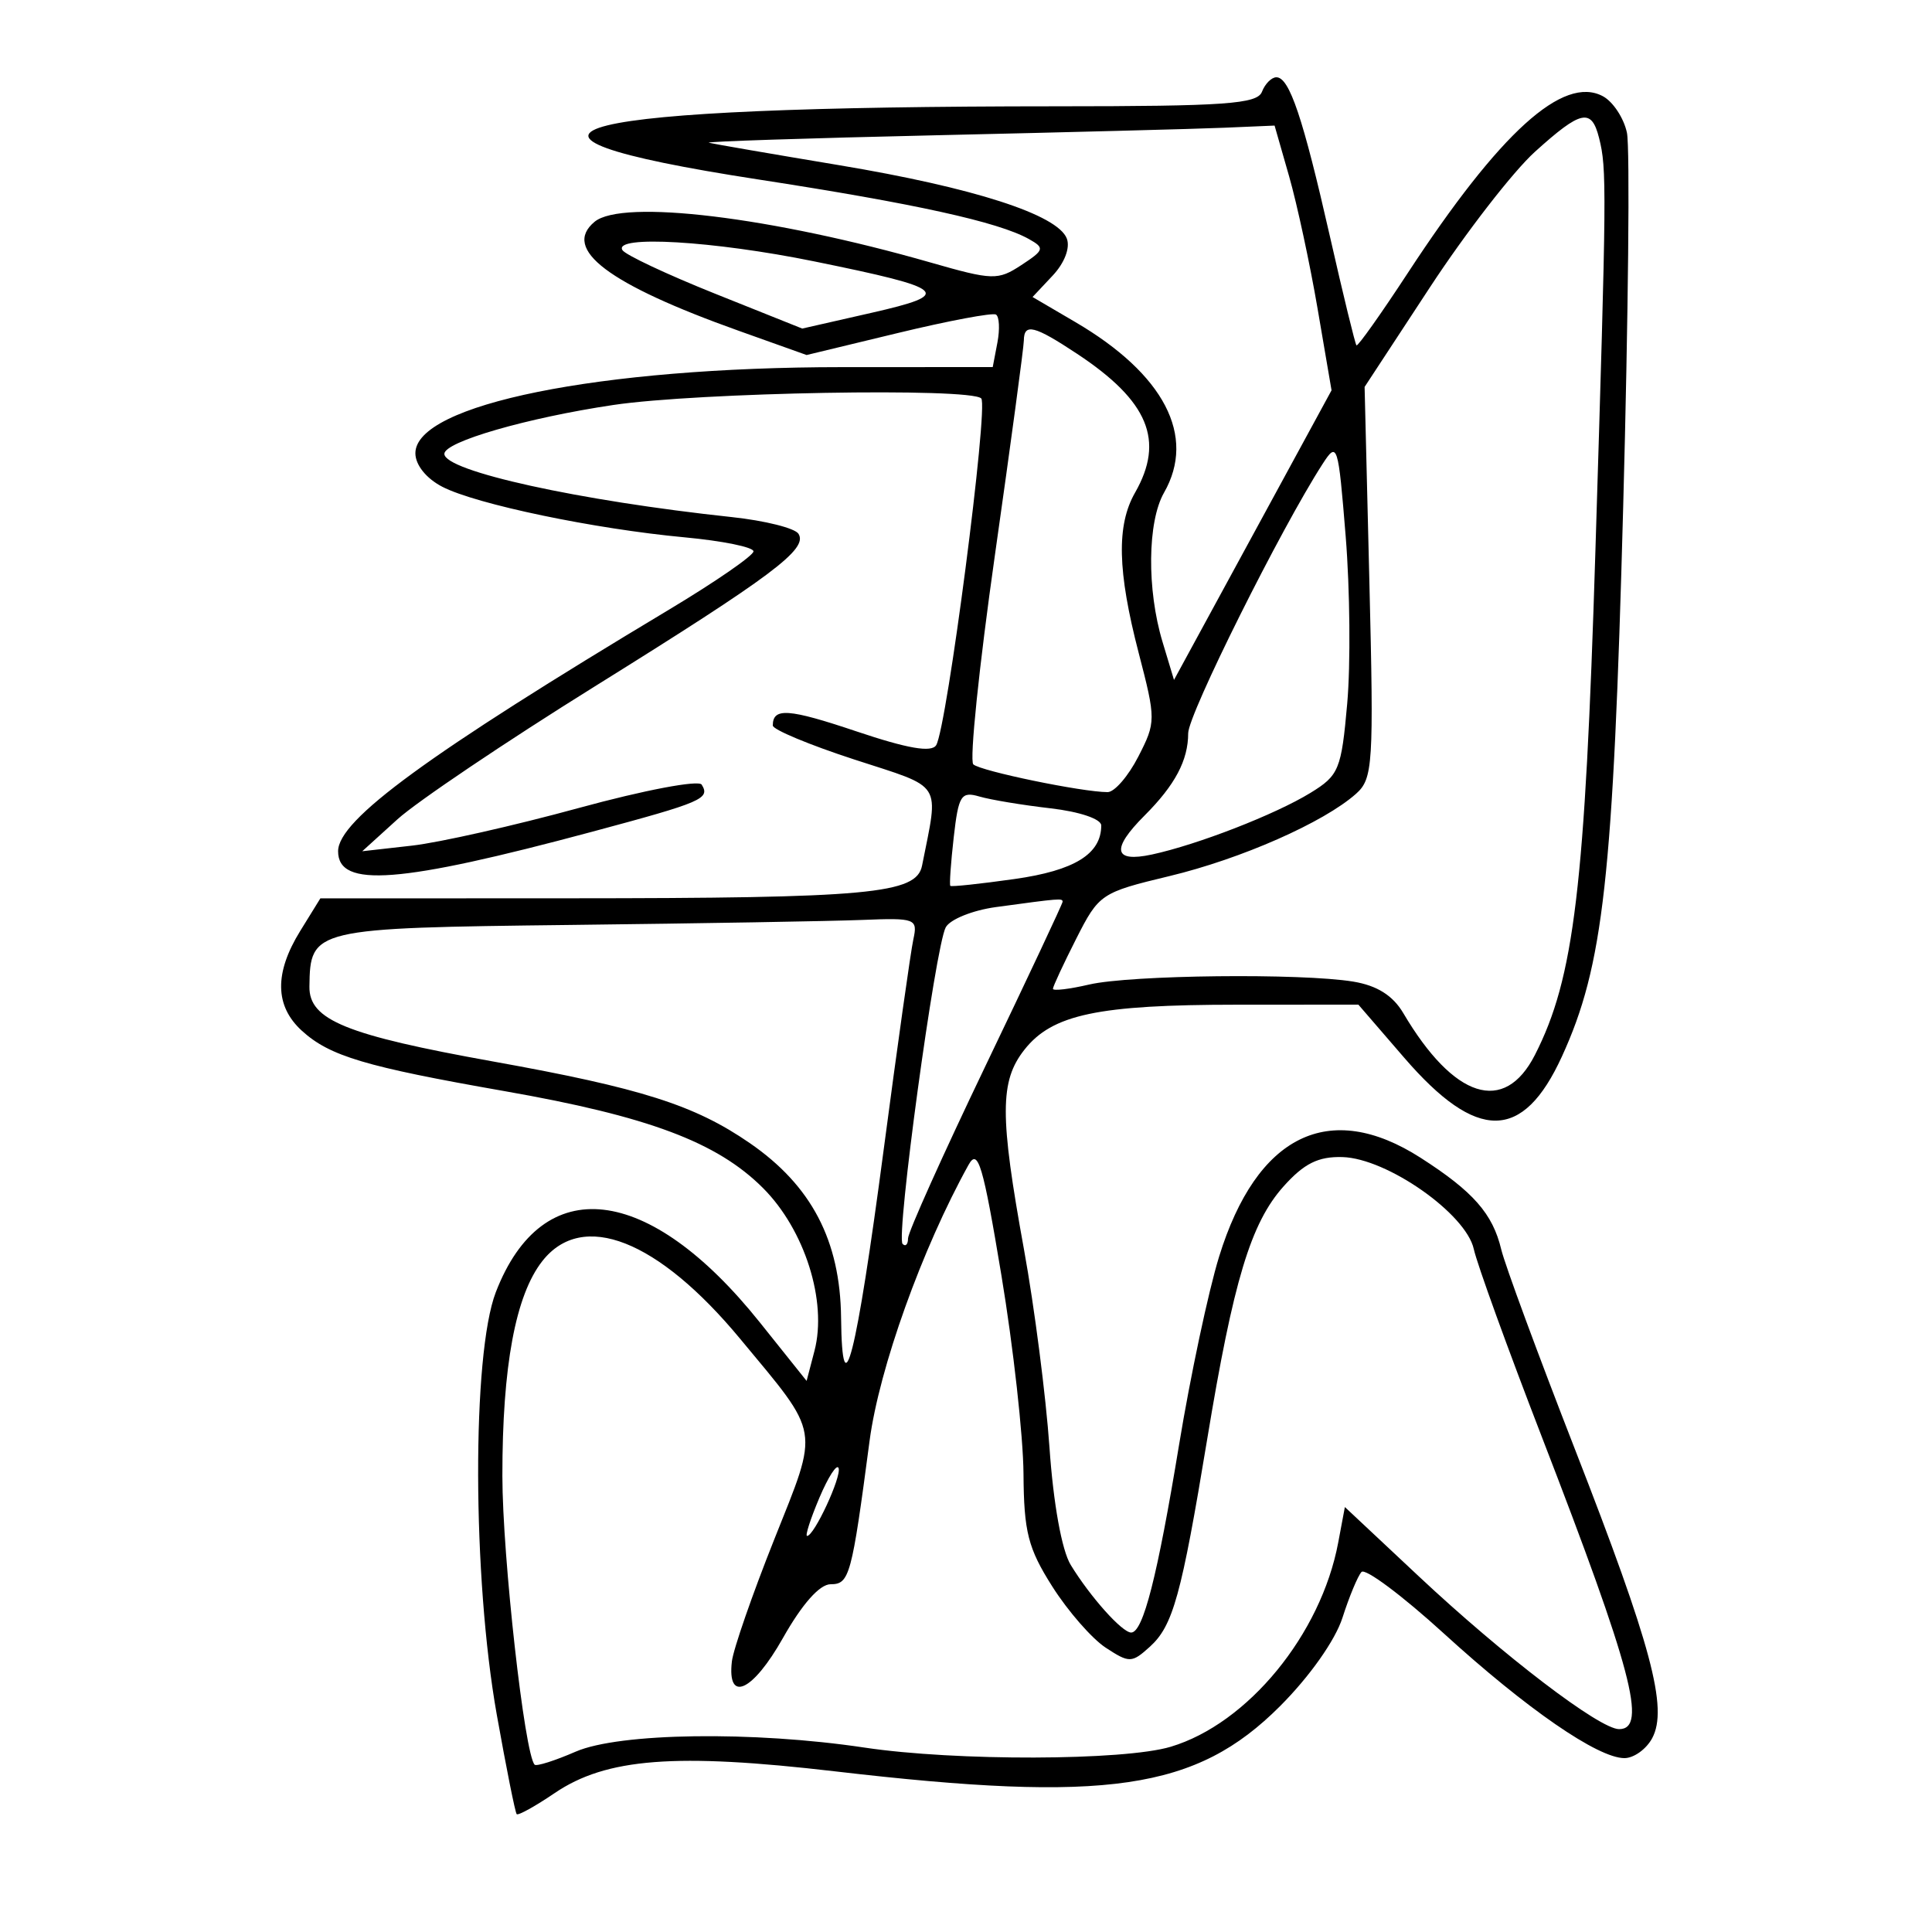 <svg xmlns="http://www.w3.org/2000/svg" width="200" height="200" viewBox="0 0 200 200" version="1.1">
	<path d="M 130.638 9.500 C 130.152 10.767, 126.829 11.001, 109.281 11.004 C 58.068 11.014, 47.032 13.731, 78.507 18.579 C 94.719 21.076, 103.347 22.976, 106.503 24.741 C 108.171 25.675, 108.112 25.880, 105.730 27.441 C 103.296 29.036, 102.772 29.021, 96.326 27.173 C 79.870 22.454, 64.414 20.581, 61.550 22.959 C 58.145 25.784, 62.954 29.418, 76.500 34.253 L 83.500 36.752 92.987 34.463 C 98.204 33.204, 102.756 32.350, 103.103 32.563 C 103.449 32.777, 103.515 34.088, 103.249 35.476 L 102.767 38 87.133 38.006 C 62.058 38.015, 43 41.864, 43 46.918 C 43 48.128, 44.126 49.531, 45.787 50.390 C 49.293 52.203, 61.524 54.756, 70.862 55.624 C 74.788 55.989, 78 56.642, 78 57.076 C 78 57.511, 74.063 60.228, 69.250 63.114 C 44.279 78.093, 35 84.867, 35 88.120 C 35 91.948, 41.332 91.460, 61.322 86.095 C 72.717 83.036, 73.539 82.682, 72.638 81.224 C 72.328 80.722, 66.644 81.801, 59.939 83.636 C 53.264 85.463, 45.484 87.219, 42.651 87.539 L 37.500 88.121 41.148 84.810 C 43.155 82.990, 52.339 76.804, 61.559 71.064 C 80.004 59.580, 83.646 56.853, 82.662 55.262 C 82.300 54.676, 79.190 53.896, 75.752 53.528 C 59.944 51.837, 46 48.769, 46 46.983 C 46 45.730, 54.570 43.252, 63.500 41.922 C 72.281 40.615, 100.446 40.113, 101.577 41.244 C 102.354 42.020, 98.024 75.344, 96.912 77.142 C 96.431 77.921, 93.956 77.493, 88.685 75.721 C 81.612 73.343, 80 73.229, 80 75.105 C 80 75.529, 83.797 77.113, 88.438 78.624 C 97.745 81.655, 97.196 80.795, 95.451 89.609 C 94.871 92.534, 90.038 92.981, 58.832 92.991 L 33.163 93 31.082 96.368 C 28.387 100.727, 28.443 104.144, 31.250 106.703 C 34.131 109.329, 37.806 110.424, 52.221 112.952 C 67.113 115.562, 74.230 118.230, 78.984 122.984 C 83.308 127.308, 85.653 134.718, 84.316 139.833 L 83.500 142.951 78.658 136.895 C 67.145 122.497, 56.161 121.237, 51.329 133.761 C 48.845 140.197, 48.897 163.305, 51.426 177.500 C 52.406 183, 53.333 187.635, 53.487 187.799 C 53.640 187.964, 55.412 186.982, 57.424 185.616 C 62.754 181.999, 69.932 181.443, 86.427 183.368 C 114.614 186.657, 123.819 185.311, 132.500 176.630 C 135.569 173.561, 138.225 169.800, 138.973 167.463 C 139.671 165.283, 140.556 163.154, 140.940 162.731 C 141.324 162.308, 145.160 165.171, 149.463 169.094 C 158.039 176.912, 165.411 182, 168.161 182 C 169.134 182, 170.427 181.071, 171.034 179.936 C 172.694 176.835, 170.963 170.361, 163.040 150.033 C 159.215 140.219, 155.781 130.910, 155.409 129.345 C 154.527 125.641, 152.502 123.339, 147.054 119.849 C 137.605 113.794, 130.093 117.483, 126.199 130.092 C 125.095 133.666, 123.233 142.419, 122.060 149.545 C 119.812 163.205, 118.334 169, 117.097 169 C 116.163 169, 112.865 165.311, 110.840 162 C 109.918 160.493, 109.045 155.664, 108.642 149.844 C 108.274 144.534, 107.086 135.309, 106.002 129.344 C 103.481 115.475, 103.488 111.920, 106.045 108.669 C 108.923 105.012, 113.641 104.012, 128.059 104.006 L 140.619 104 145.362 109.494 C 152.894 118.219, 157.654 118.181, 161.690 109.365 C 165.988 99.977, 166.995 90.952, 168.031 52.500 C 168.565 32.700, 168.740 15.259, 168.420 13.742 C 168.099 12.225, 166.978 10.523, 165.928 9.961 C 161.822 7.764, 155.265 13.705, 145.741 28.250 C 142.950 32.513, 140.556 35.888, 140.421 35.750 C 140.285 35.613, 139.051 30.550, 137.679 24.500 C 134.881 12.170, 133.480 8, 132.132 8 C 131.627 8, 130.955 8.675, 130.638 9.500 M 158.902 15.708 C 156.645 17.747, 151.753 24.059, 148.031 29.734 L 141.263 40.053 141.759 60.276 C 142.221 79.151, 142.129 80.611, 140.377 82.171 C 137.049 85.133, 128.489 88.909, 121.057 90.693 C 113.979 92.392, 113.761 92.539, 111.408 97.182 C 110.083 99.795, 109 102.126, 109 102.361 C 109 102.597, 110.688 102.398, 112.750 101.919 C 117.036 100.923, 134.724 100.728, 140.097 101.617 C 142.553 102.023, 144.192 103.056, 145.265 104.872 C 150.509 113.749, 155.731 115.409, 158.896 109.204 C 162.960 101.239, 164.079 91.908, 165.157 57 C 166.323 19.278, 166.339 17.487, 165.538 14.294 C 164.752 11.163, 163.680 11.391, 158.902 15.708 M 97 14 C 83.525 14.305, 72.899 14.654, 73.387 14.777 C 73.874 14.900, 79.940 15.945, 86.867 17.100 C 100.796 19.423, 109.488 22.223, 110.436 24.693 C 110.802 25.647, 110.201 27.221, 108.973 28.528 L 106.890 30.746 111.308 33.335 C 120.518 38.732, 123.851 45.138, 120.500 51 C 118.782 54.005, 118.711 61.032, 120.343 66.443 L 121.532 70.385 129.687 55.395 L 137.841 40.405 136.396 31.952 C 135.601 27.304, 134.274 21.138, 133.448 18.250 L 131.944 13 126.722 13.223 C 123.850 13.346, 110.475 13.695, 97 14 M 64.433 25.892 C 64.736 26.383, 69.049 28.410, 74.016 30.399 L 83.047 34.013 90.189 32.389 C 98.764 30.439, 98.149 29.883, 84.286 27.058 C 73.863 24.934, 63.464 24.323, 64.433 25.892 M 105.988 35.250 C 105.982 35.938, 104.635 45.930, 102.994 57.456 C 101.354 68.982, 100.347 78.733, 100.756 79.125 C 101.476 79.816, 112.041 82, 114.660 82 C 115.371 82, 116.799 80.350, 117.833 78.333 C 119.668 74.758, 119.669 74.489, 117.874 67.583 C 115.676 59.123, 115.569 54.377, 117.500 51 C 120.587 45.600, 118.885 41.514, 111.518 36.637 C 107.069 33.691, 106.005 33.424, 105.988 35.250 M 136.908 48.037 C 132.621 54.671, 123 73.951, 123 75.910 C 123 78.706, 121.639 81.270, 118.477 84.432 C 114.999 87.910, 115.269 89.317, 119.250 88.458 C 123.975 87.439, 132.017 84.312, 135.658 82.078 C 138.611 80.267, 138.858 79.666, 139.464 72.821 C 139.820 68.794, 139.749 61.017, 139.306 55.537 C 138.529 45.937, 138.442 45.664, 136.908 48.037 M 98.730 86.670 C 98.428 89.326, 98.270 91.592, 98.378 91.704 C 98.486 91.816, 101.475 91.498, 105.019 90.997 C 111.231 90.119, 114 88.409, 114 85.449 C 114 84.782, 111.745 84.021, 108.750 83.677 C 105.862 83.345, 102.550 82.796, 101.389 82.456 C 99.493 81.902, 99.223 82.330, 98.730 86.670 M 103.102 93.900 C 100.682 94.230, 98.342 95.175, 97.901 96 C 96.818 98.024, 92.727 128.061, 93.437 128.771 C 93.747 129.080, 94 128.821, 94 128.194 C 94 127.567, 97.600 119.550, 102 110.377 C 106.400 101.204, 110 93.541, 110 93.349 C 110 92.973, 109.753 92.993, 103.102 93.900 M 59.097 95.749 C 32.383 96.063, 32.104 96.129, 32.032 102.141 C 31.990 105.588, 35.823 107.149, 51.058 109.887 C 66.386 112.641, 71.905 114.396, 77.612 118.329 C 84.008 122.736, 86.979 128.417, 87.068 136.407 C 87.177 146.276, 88.633 140.532, 91.480 119 C 92.897 108.275, 94.278 98.487, 94.548 97.250 C 95.016 95.101, 94.780 95.010, 89.269 95.231 C 86.096 95.359, 72.519 95.592, 59.097 95.749 M 100.262 120.588 C 95.457 129.247, 91.010 141.652, 90.018 149.158 C 88.168 163.162, 87.940 164, 85.984 164 C 84.851 164, 83.035 166.049, 81.049 169.568 C 77.916 175.118, 75.262 176.335, 75.764 171.992 C 75.910 170.734, 77.880 165.055, 80.144 159.374 C 84.827 147.616, 85.012 148.710, 76.622 138.595 C 68.110 128.332, 60.300 125.260, 56.147 130.541 C 53.365 134.077, 51.999 141.420, 52.006 152.799 C 52.011 161.121, 54.305 181.638, 55.347 182.680 C 55.537 182.871, 57.450 182.263, 59.596 181.330 C 64.096 179.375, 77.965 179.180, 89.500 180.910 C 98.914 182.322, 116.350 182.275, 121.193 180.824 C 129.172 178.433, 136.747 169.198, 138.532 159.683 L 139.221 156.009 146.860 163.169 C 155.679 171.435, 165.595 179, 167.610 179 C 170.557 179, 168.935 172.868, 159.604 148.731 C 156.076 139.604, 152.909 130.863, 152.567 129.305 C 151.762 125.642, 143.583 119.911, 138.972 119.780 C 136.465 119.709, 134.995 120.442, 132.869 122.820 C 129.477 126.617, 127.682 132.563, 124.966 149 C 122.296 165.167, 121.429 168.302, 119.030 170.473 C 117.161 172.164, 116.907 172.169, 114.463 170.568 C 113.039 169.635, 110.553 166.787, 108.937 164.240 C 106.422 160.275, 105.993 158.594, 105.952 152.554 C 105.925 148.674, 104.895 139.425, 103.662 132 C 101.762 120.562, 101.243 118.819, 100.262 120.588 M 84.824 155.046 C 83.903 157.221, 83.329 159, 83.549 159 C 84.282 159, 87.126 152.878, 86.811 151.978 C 86.640 151.491, 85.746 152.872, 84.824 155.046" stroke="none" fill="black" fill-rule="evenodd"/>
</svg>